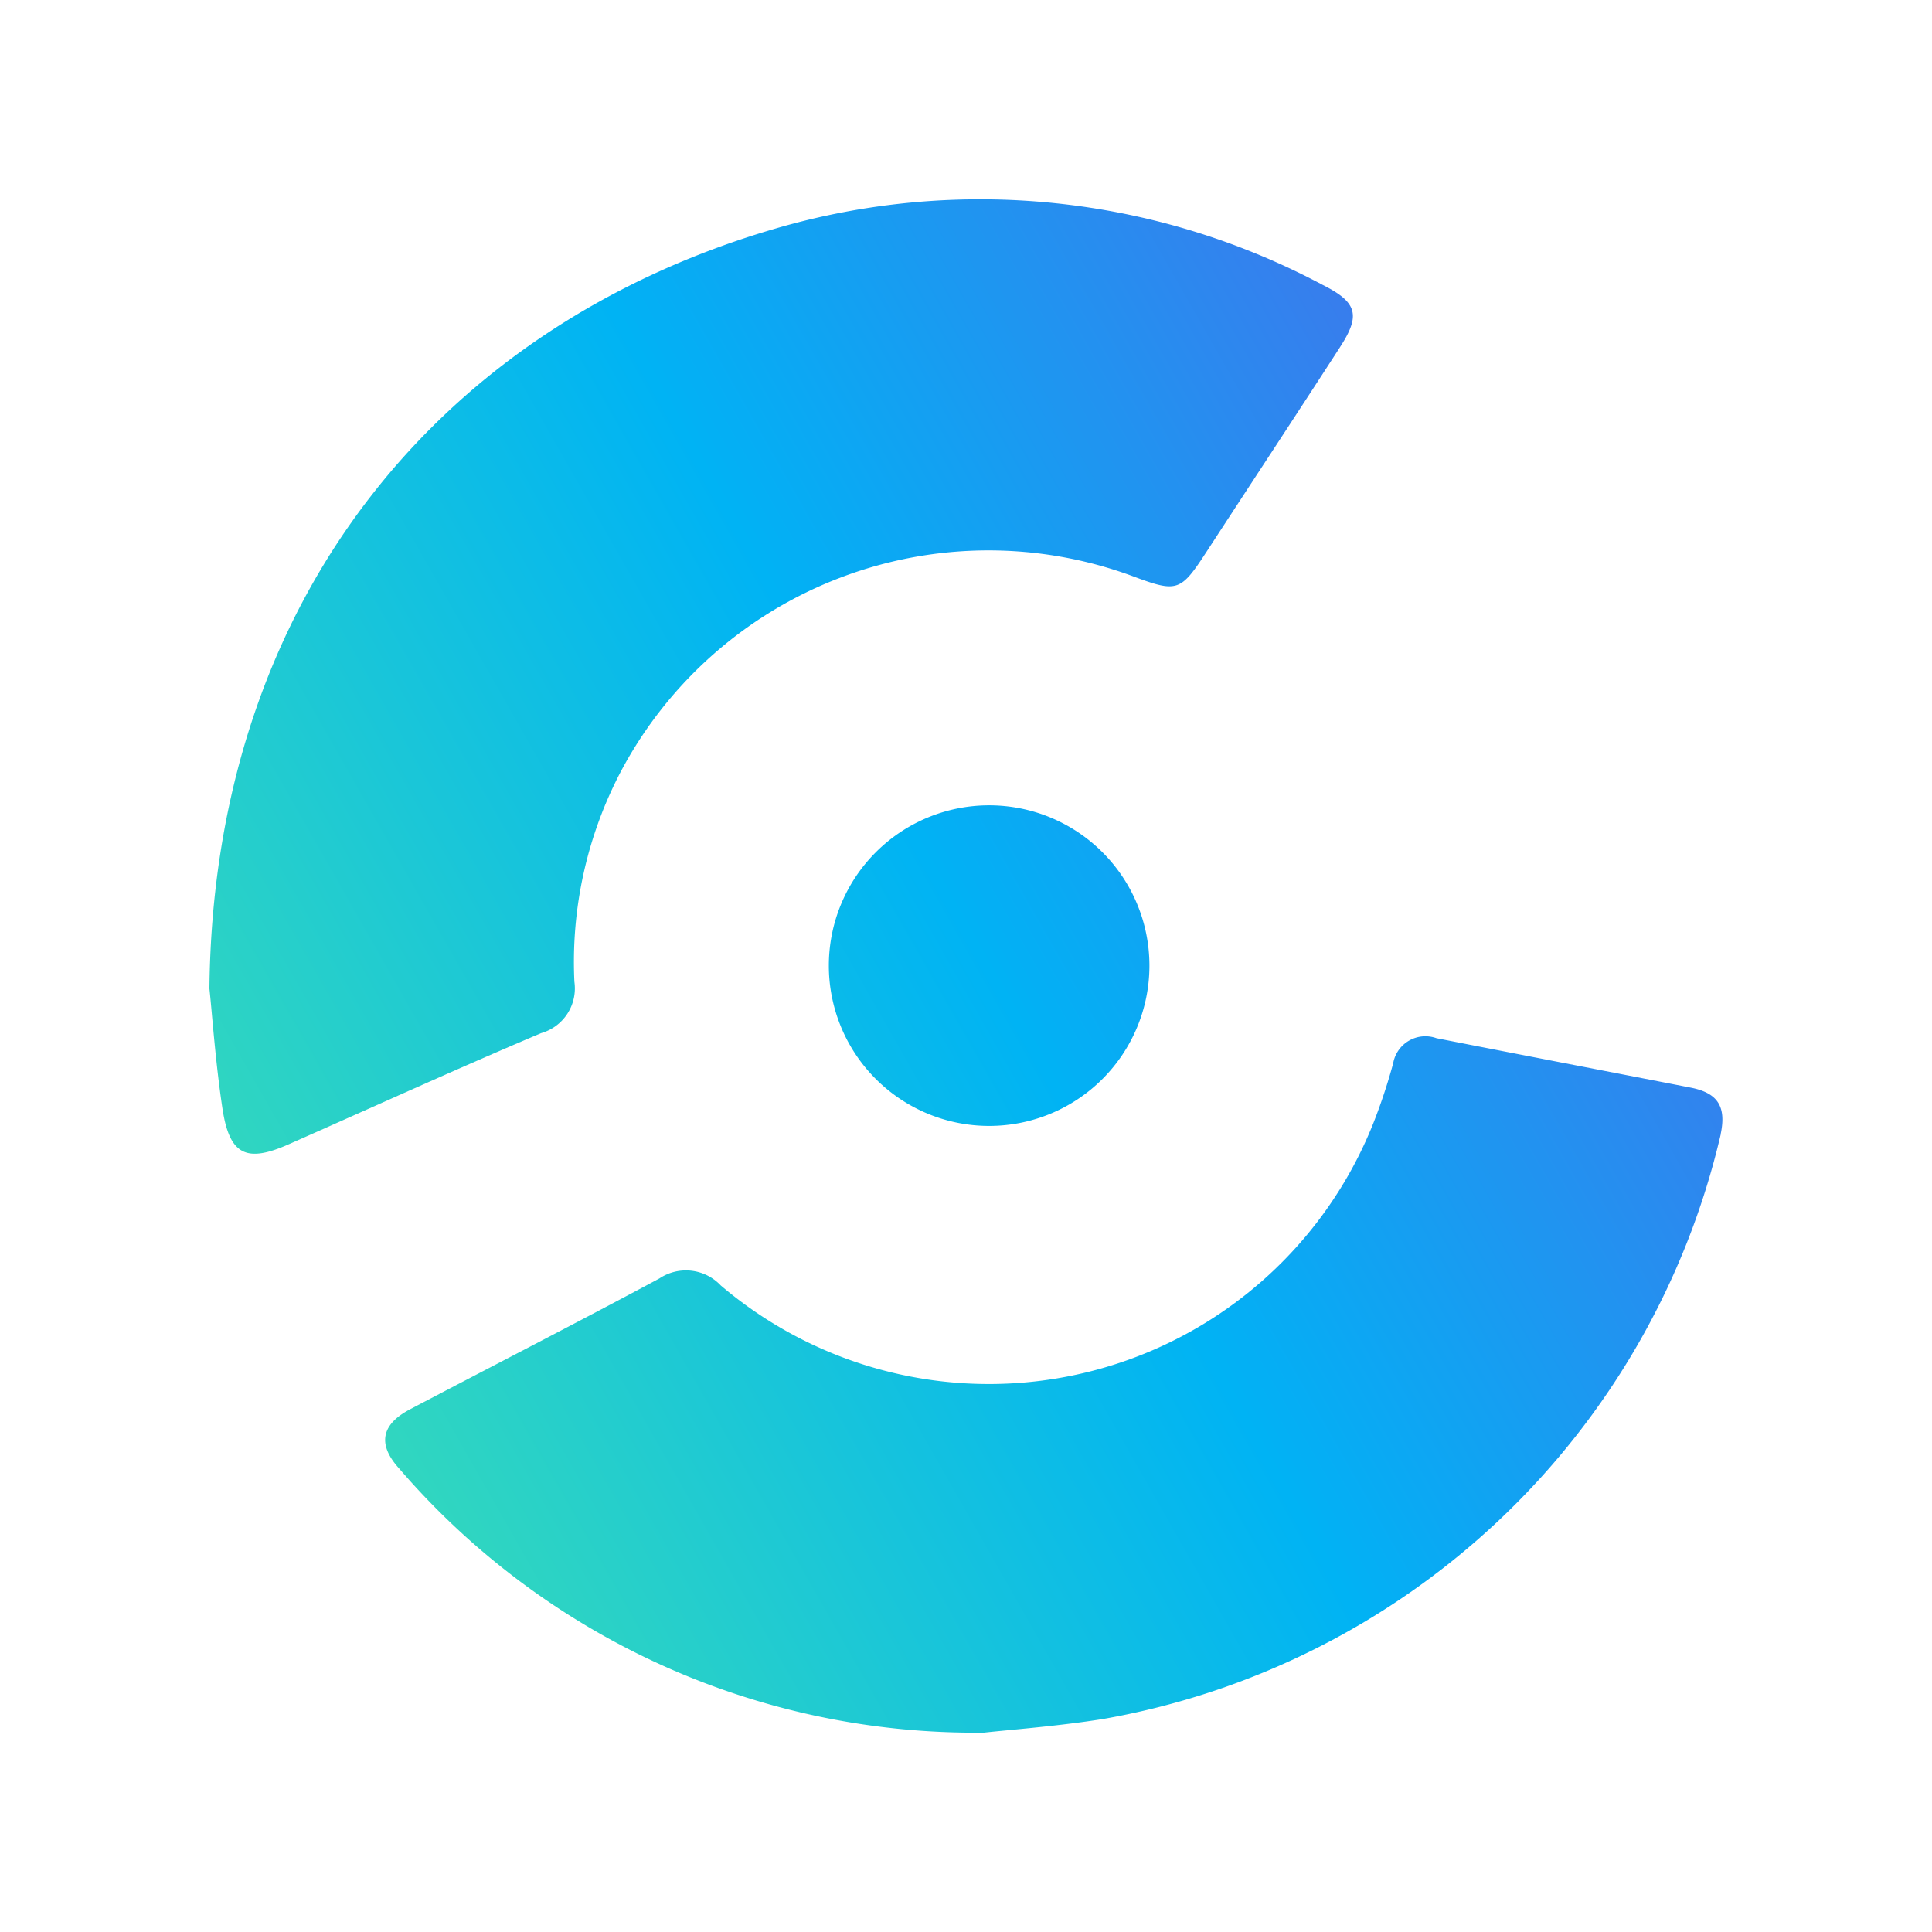 <svg id="Grupo_11" data-name="Grupo 11" xmlns="http://www.w3.org/2000/svg" xmlns:xlink="http://www.w3.org/1999/xlink" viewBox="0 0 512 512"><defs><linearGradient id="linear-gradient" x1="-25.56" y1="277.54" x2="526.44" y2="-36.46" gradientUnits="userSpaceOnUse"><stop offset="0" stop-color="#3fe1b0"/><stop offset="0.41" stop-color="#00b3f4"/><stop offset="0.42" stop-color="#03b0f4"/><stop offset="0.82" stop-color="#5561e9"/><stop offset="1" stop-color="#7542e5"/></linearGradient><linearGradient id="linear-gradient-2" x1="91.52" y1="483.35" x2="643.52" y2="169.35" xlink:href="#linear-gradient"/><linearGradient id="linear-gradient-3" x1="35.47" y1="384.82" x2="587.47" y2="70.82" xlink:href="#linear-gradient"/></defs><title>logo</title><path id="Trazado_12" data-name="Trazado 12" d="M355.18,91.91c-11.74,18.15-23.63,36.18-35.42,54.29-6.88,10.57-7.74,10.91-19.46,6.54a110.3,110.3,0,0,0-135.62,51.43,108.63,108.63,0,0,0-12.46,56,12.33,12.33,0,0,1-8.85,13.63c-22.42,9.5-44.59,19.61-66.86,29.45-11.27,5-15.7,2.82-17.56-9.5s-2.72-25-3.45-31.76C56.58,157.72,118,86,205.62,60.54A193.2,193.2,0,0,1,350.48,75.48c9.17,4.59,10.17,8,4.69,16.43" style="fill:url(#linear-gradient)"/><path id="Trazado_13" data-name="Trazado 13" d="M456,300.65A204.39,204.39,0,0,1,292.22,455.57c-12.13,1.92-24.43,2.82-31.39,3.59a201.23,201.23,0,0,1-155.06-70c-5.81-6.41-4.73-11.67,2.9-15.68,22-11.57,44.16-22.9,66.08-34.68A12.68,12.68,0,0,1,191,340.65a109.66,109.66,0,0,0,173-43.12,152.51,152.51,0,0,0,5.2-15.72,8.67,8.67,0,0,1,11.47-6.68c22.43,4.41,44.88,8.71,67.32,13.09,7.24,1.41,9.55,5,8,12.36" style="fill:url(#linear-gradient-2)"/><path id="Trazado_14" data-name="Trazado 14" d="M304.61,256.07a42.48,42.48,0,1,1,0-.34q0,.17,0,.34" style="fill:url(#linear-gradient-3)"/></svg>